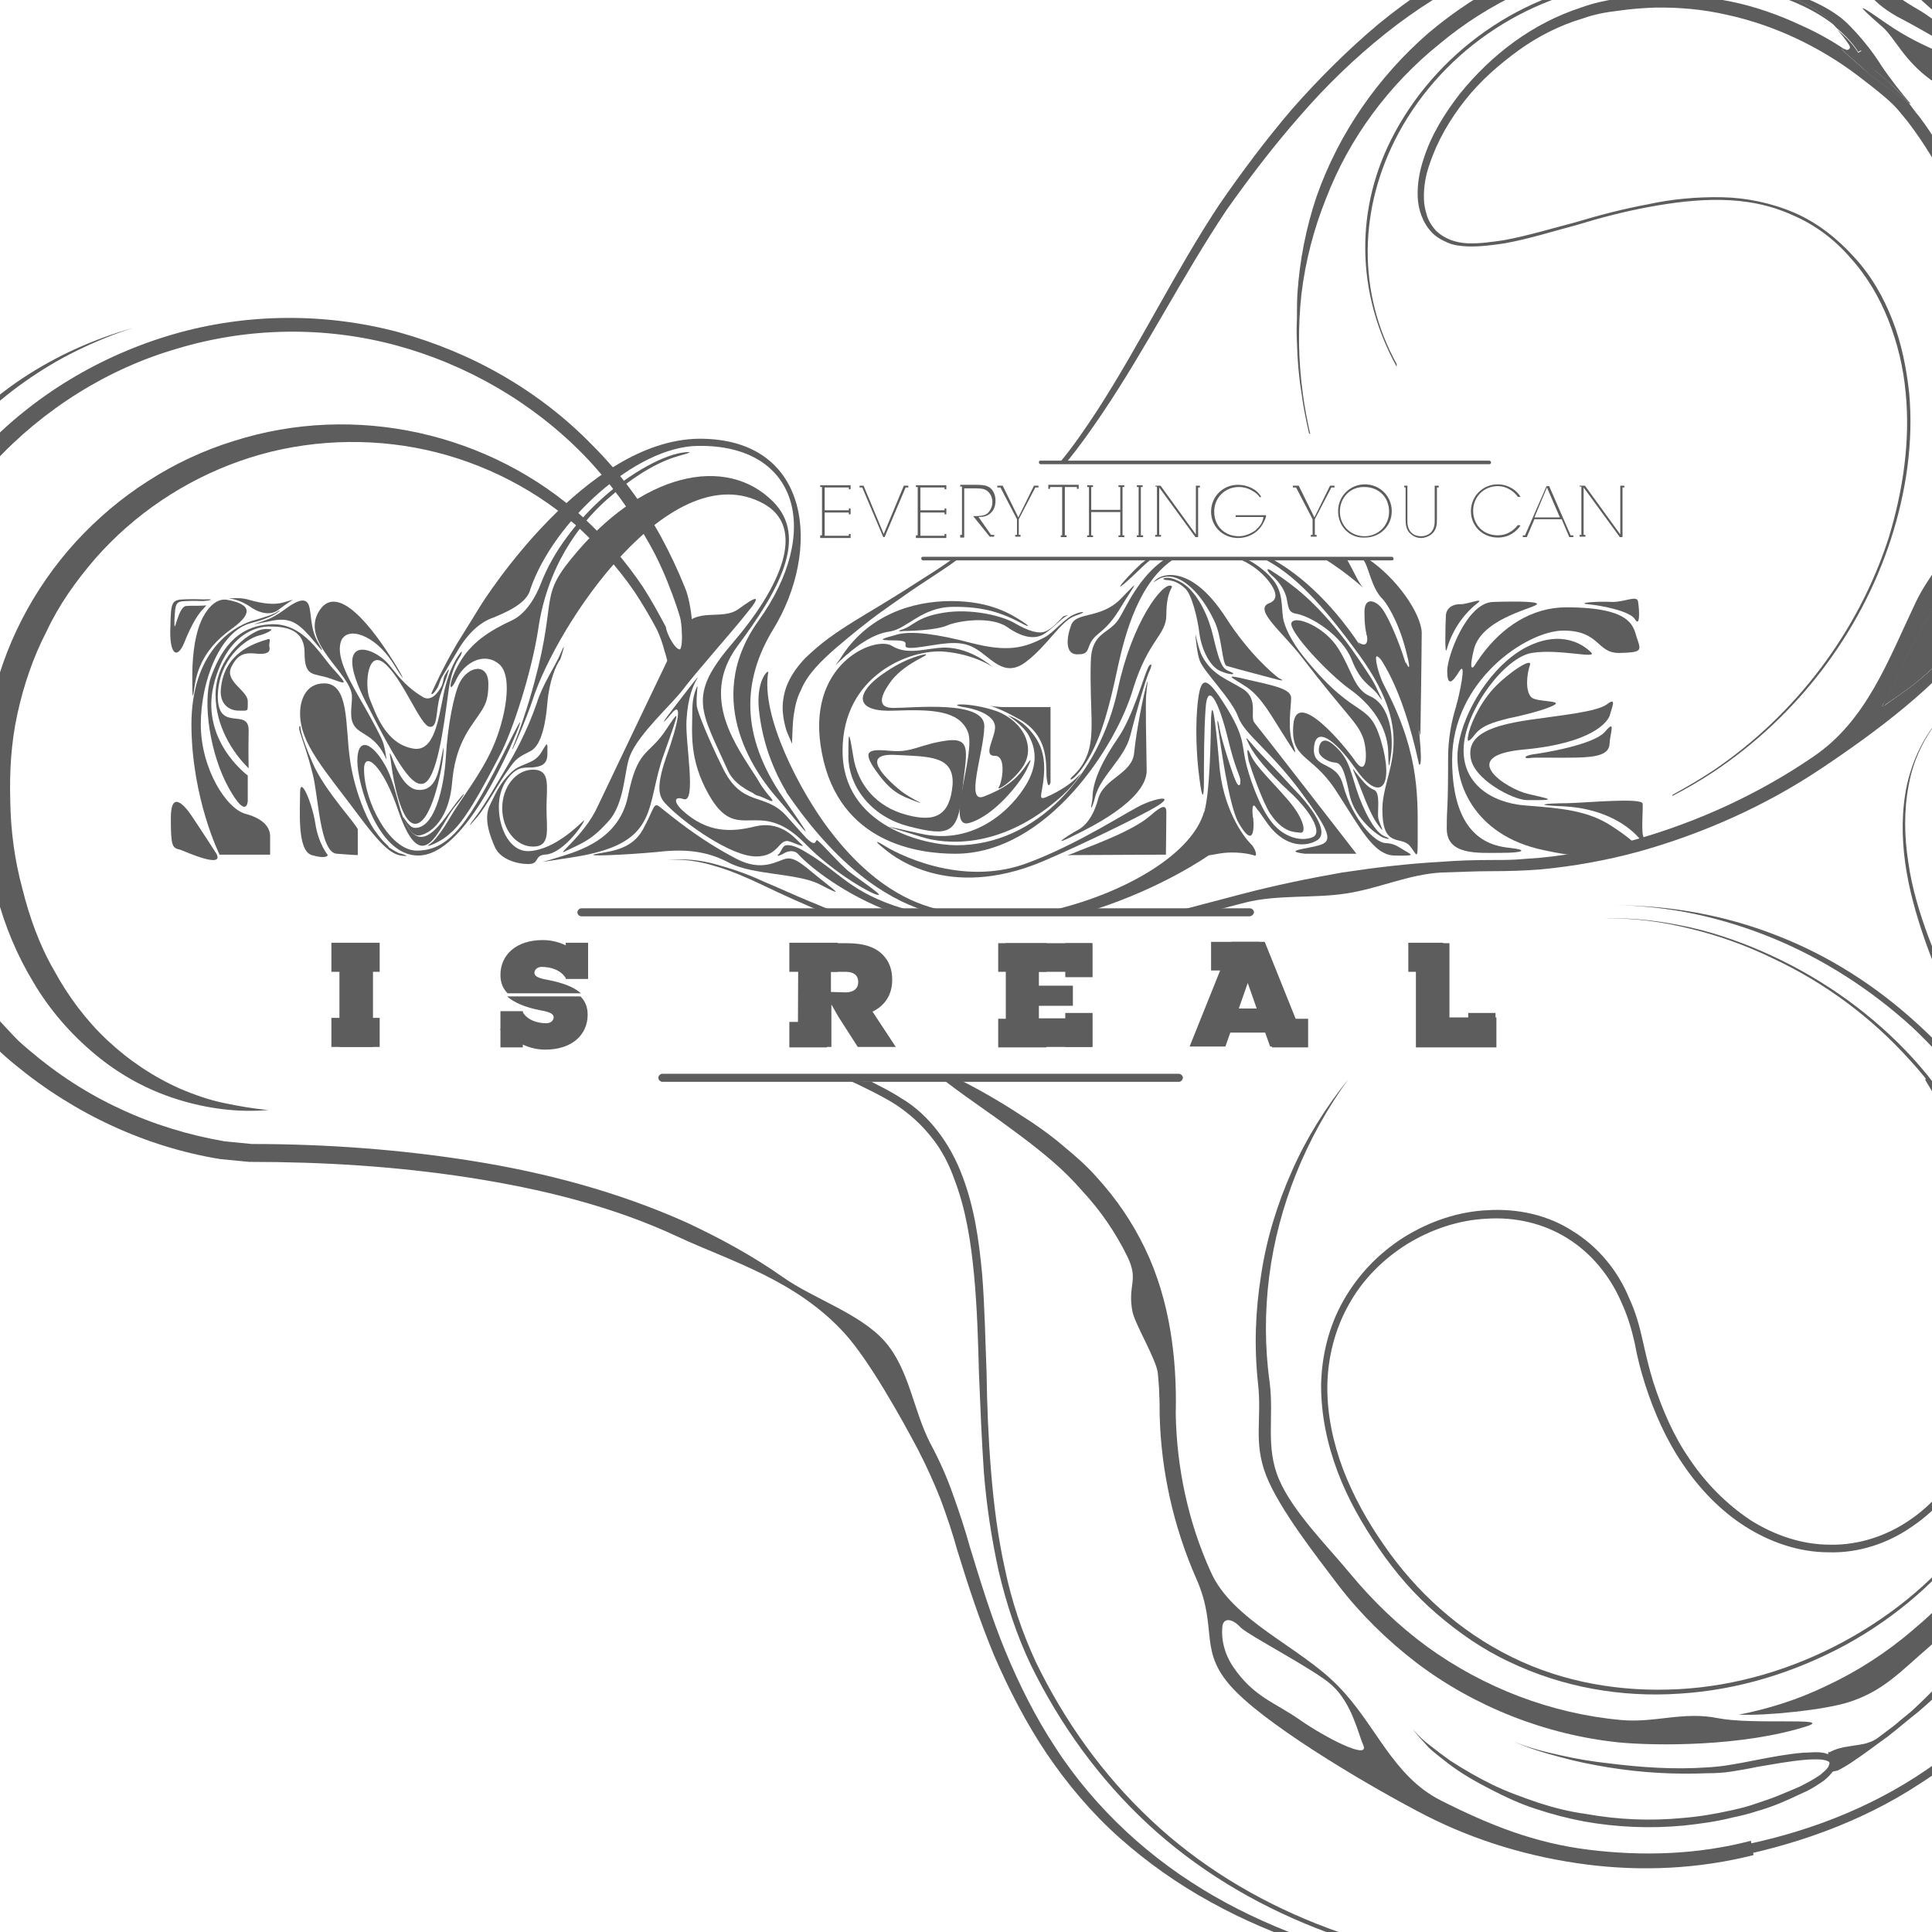 <svg xmlns="http://www.w3.org/2000/svg" xmlns:xlink="http://www.w3.org/1999/xlink" id="Layer_4_1_" x="0" y="0" enable-background="new 90 180 432 432" version="1.1" viewBox="90 180 432 432" xml:space="preserve"><g id="Layer_4"><path fill="#5D5D5D" d="M548,455.1c-5-15.4-13.5-29.8-24.8-41.6c-19.4-20.3-45.2-31-72.3-31c44.2,0,82.9,31.3,96.3,73.1 C547.5,455.4,547.7,455.2,548,455.1z"/><path fill="#5D5D5D" d="M242.1,325.2c1.1-0.3-2.7,3.5-2.8,2.8c-0.3-0.9-0.4-1.6-0.7-2.4c-0.4-1.6-1-3.3-1.7-4.8 c-1.6-3-3.3-5.9-5.1-8.6c-3.8-5.5-8.4-10.6-13.3-15c-10.2-8.8-22.7-14.7-35.7-17.1c-13-2.4-26.8-1.4-39.2,3 c-12.5,4.4-23.7,12-32.3,21.8c-4.3,5-8.1,10.3-10.9,16.3c-3,5.8-5.1,12-6.5,18.4c-1.4,6.4-1.8,12.9-1.6,19.6 c0.1,6.7,1,13.2,2.7,19.5c1.6,6.4,3.8,12.6,7.1,18.3c3.1,5.7,7.1,11.1,11.9,15.6s10.3,8.2,16.4,10.9c3.1,1.3,6.2,2.4,9.5,3.1 c3.3,0.7,6.7,1.3,10.1,1.6c-6.8,0.6-13.7-0.3-20.4-2.4c-6.7-2.1-12.9-5.5-18.4-10.1c-5.4-4.5-10.1-9.9-13.7-16 c-3.7-6.1-6.4-12.6-8.2-19.4c-1.8-6.8-2.8-13.7-3.1-20.8c-0.3-6.9,0.1-14.2,1.7-21.1c2.8-13.9,9.6-26.9,19.1-37.3 c4.8-5.2,10.2-9.8,16.2-13.6c5.9-3.8,12.3-6.8,19.1-8.9c13.5-4.3,27.8-4.8,41.4-1.8c13.6,3,26.4,9.5,36.6,18.8 c5.1,4.7,9.6,9.9,13.5,15.7c1.8,2.8,3.5,5.9,5.1,8.9C239,321.6,241,325.4,242.1,325.2z"/><path fill="#5D5D5D" d="M474.2,564.2c-7.8-1.6-14.2,1.1-21.7,0.4c-15.6-1.4-30.7-7.2-43.4-16.4c-6.4-4.7-12-10.1-17-16.1 c-5-6.1-13-14-16.1-21.3c-3.1-7.2-1.1-13.9-2.1-21.7c-1.1-7.8-1.1-15.9-0.1-23.7c2-15.7,8.2-31,17.7-44.1 c-5,6.2-9.4,13.2-12.6,20.5c-3.3,7.4-5.7,15.2-6.9,23.2c-1.3,8.1-1.6,16.1-0.7,24.4c0.9,8.1-1.1,12.9,1.8,20.5 c3,7.6,11.2,18,16.1,24.5c5,6.5,10.9,12.3,17.4,17.3c13,9.9,29,16.2,45.3,17.9c8.2,0.8,27.9,1,42.4-3.7 C499.5,564,482,565.7,474.2,564.2z"/><path fill="#5D5D5D" d="M550.4,470.2c-0.3-4.1-0.9-8.1-1.7-12c-0.9-4-2-7.9-3.5-11.8c-1.6-3.8-3.5-7.4-6-10.5 c4.1,6.9,6.1,14.7,7.1,22.7c1,7.8,1,15.9,0.3,23.7c-0.3,4-0.9,7.8-1.7,11.8c-0.7,3.8-1.6,7.6-2.7,11.5c-2.3,7.5-5.1,14.9-9.1,21.4 c-1,1.7-2.1,3.3-3.3,4.7l-0.8,1.1l-1,1.1c-0.6,0.7-1.3,1.4-1.8,2.3c-2.5,3-5.4,5.7-8.4,8.2c-5.9,5.1-12.6,9.4-19.5,12.6 c-6.2,3-12.8,5.1-19.5,6.4c6.2,0.3,19.4-1.1,24.6-2.8c7.8-2.5,11.6-6.9,17.9-12.3c3.1-2.7,6.1-5.5,8.9-8.6c0.7-0.7,1.4-1.6,2-2.4 l1-1.1l0.4-0.6l0.4-0.6c1.3-1.7,2.4-3.4,3.5-5.2c2.1-3.5,4-7.4,5.5-11.2c1.6-3.8,2.8-7.8,3.8-11.8c1-4,1.8-7.9,2.4-12 c0.6-4.1,1-8.1,1.1-12.2C550.7,478.3,550.7,474.2,550.4,470.2z"/><g><path fill="#5D5D5D" d="M140,435.1L140,435.1h-0.1H140z"/><path fill="#5D5D5D" d="M146.2,435.7L146.2,435.7c-0.1,0-0.1,0-0.1,0H146.2z"/><g><path fill="#5D5D5D" d="M140,435.1L140,435.1h-0.1H140z"/><path fill="#5D5D5D" d="M146.2,435.7L146.2,435.7c-0.1,0-0.1,0-0.1,0H146.2z"/><path fill="#5D5D5D" d="M93.4,418.1c13.2,10.9,29.2,18.4,46,21.1h0.1l0,0l6.2,0.6h0.1h0.1c16.4,0,32.7,1,48.9,3.5 c16.1,2.5,32.2,6.4,46.9,13.3c11.6,5.4,26.4,9.6,37.3,21.7c5.4,6,12.5,18.7,16.3,25.9c1.8,3.5,3.5,7.2,5,11 c1.4,3.8,2.7,7.6,3.8,11.6c2.4,7.8,5,15.7,8.2,23.4c3.3,7.6,7.1,15,11.8,22c4.7,6.9,10.1,13.3,16.3,18.8 c6.2,5.5,13,10.3,20.3,14.3c14.6,8.1,30.6,12.9,46.8,15.9c16.3,3,32.7,3.8,49.2,3.7c-16.4-0.1-32.9-1.4-49-4.5 c-16.1-3.1-31.9-8.2-46.2-16.4c-7.1-4.1-13.7-8.9-19.7-14.5c-5.9-5.5-11.3-11.8-15.7-18.6c-4.5-6.8-8.2-14.2-11.3-21.7 c-3.1-7.5-5.5-15.4-7.9-23.2c-1.1-4-2.4-7.9-3.8-11.8c-1.4-4-3.1-7.8-5.1-11.5c-3.8-7.4-4.7-16.6-10.2-22.8 c-5.5-6.2-15.9-9.5-22.7-14.3c-6.8-4.8-14.2-8.8-21.7-12.3c-15.2-6.8-31.4-11.1-47.7-13.7s-32.9-3.8-49.4-3.8l0,0h-0.1 c0,0,0,0,0.1,0l-6.1-0.6l0,0h-0.1h0.1c-8.1-1.4-15.9-3.8-23.2-7.2c-7.4-3.4-14.3-7.9-20.5-13.2c-6.2-5.2-11.8-11.3-16.3-18.1 c-4.5-6.8-2-16.1-4.5-23.9c-5.4-15.4-12.6-30.2-9.3-46.2c3.3-16,11-31,22.2-43.1c11.1-12,25.5-21.1,41.2-25.6 c15.7-4.7,32.7-5,48.7-0.7c15.9,4.3,30.6,12.8,42.1,24.6c5.7,5.9,10.6,12.6,14.6,19.8c2,3.5,3.7,7.4,5.1,11.2c0.4,1,0.7,2,1,2.8 c0.3,1,0.7,2,0.9,3c0.4,2.4,0.4,5.7,0.1,8.2c0,0,2-0.4,2.6-1.4c0.7-1.3-0.1-2.1-0.1-5.1c0-2.3-0.7-6.8-1.6-8.8 c-1.6-4-3.4-7.8-5.4-11.5c-4.1-7.4-9.2-14.3-15.2-20.3c-5.9-6.1-12.6-11.3-20-15.6c-7.4-4.3-15.2-7.5-23.4-9.8 c-16.4-4.4-34-4.3-50.3,0.4c-16.3,4.7-31.4,13.7-43.1,26.2c-11.8,12.3-19.7,28-23.7,44.6c-2.1,9.2-1.4,14.2,0.4,21.1 c1.1,4.7,5.4,16,8.4,22.7c1.8,4.3,2.5,7.9,2.4,10.9c-0.1,5.8-5-2.7-7.4-4.4c-3.1-2.3,8.8,19.8,14.3,27.9 C83.3,408.3,87.5,413.3,93.4,418.1z"/></g></g><g><path fill="#5D5D5D" d="M522.6,315.7c-4.1,5.7-9.9,19-11.2,21.1c-0.4,0.7-1.1,2,0.4,0.6c1.7-1.3,10.1-6.1,16.7-15.3 c6.7-9.2,9.5-19.4,10.2-20.7c0.7-1.3,1-4.3-0.6-2.1C536.5,301.4,526.7,309.9,522.6,315.7z"/><path fill="#5D5D5D" d="M340.1,318.5c-2.1,3.3-6.1,2.8-6.2,9.5c-0.3,10.5,1.1,16.6-1,21.3c-1.4,3.3-3.5,4.4-3.5,4.8 c-0.3,0.7,1.7-0.3,4.5-5.4c2.5-4.7,4.1-10.3,6.1-19.8c1.6-7.2,4.7-19.1,12.8-24.1h-2C344.5,308.9,341.7,316.1,340.1,318.5z"/><path fill="#5D5D5D" d="M394.1,326.7c13.2,18.4,5,25.5,5,34.3s4.1,5.8,6.1,8.1c2,2.4,1.8,4.4,1.8-5.8s-1.3-21-11.8-37.3 c-6.4-10.1-13.9-17.4-21.5-21.4h-1.8C379.4,308.2,385.9,315.4,394.1,326.7z"/><path fill="#5D5D5D" d="M366.5,304.8c0,0,3.8,1.1,6.9,4.8c3.1,3.8,1.4,4.8,0.6,5.2c-4.1,1.3,2.8,6.5,7.2,12.3 c10.2,13.3,12.2,14.2,13.6,17.9c1,2.8,1,8.9-1.6,5.4c-2.5-3.7-13.3-16.6-14-8.4c-0.7,7.9,4,6.4,9.4,14.6 c5.4,8.2,8.4,14.6,13.2,14.7s4-0.1,2.3-1.1c-1.7-1-2.3-1.6-4.4-1.7s-7.1-4.8-9.4-13c-1.4-5.5-6.8-3.4-6.5-8.2 c0.3-5.2,4.8-1.8,9.1,4.3c5.2,7.6,8.6,5.1,6.4-4.1c-3-11.9-5.2-5.1-17.6-20.4c-3.1-3.8-4.5-7.1-4.8-8.9c-0.4-2.7,0-5.9-2.3-8.6 c-1.6-2-4.1-3.7-5.7-4.5L366.5,304.8L366.5,304.8z"/><path fill="#5D5D5D" d="M345.2,306c-4,3.7-8.4,9.1,0.3,0.7c0.7-0.7,1.6-1.4,2.3-2h-1.1C346.2,305.2,345.8,305.6,345.2,306z"/><path fill="#5D5D5D" d="M394.7,311.3c-1-1.1-2.4-4.4-3.7-6.5h-5.1C391.6,308.3,395.7,312.3,394.7,311.3z"/><path fill="#5D5D5D" d="M297.9,308.4c-3.7,2.4-7.5,4.8-11.3,7.1c-3.8,2.3-7.6,4.5-11.3,7.2c-1.8,1.3-3.5,2.8-5.2,4.4 c-1.6,1.7-3,3.5-4,5.8c-0.9,2.1-1.3,4.7-1,6.9c0.1,1.1,0.4,2.3,0.7,3.4c0.4,1.1,0.9,2.1,1.3,3.1c0.1-2.4,0.1-4.5,0.4-6.5 s0.7-3.8,1.6-5.5c1.4-3.5,4.5-6.5,7.8-9.4c3.3-2.8,6.8-5.7,10.3-8.2c1.8-1.3,3.7-2.6,5.4-3.8c1.8-1.3,3.7-2.5,5.5-3.7 c2.1-1.4,4.3-2.8,6.4-4.4h-1.3C301.6,306,299.8,307.2,297.9,308.4z"/><path fill="#5D5D5D" d="M552.6,226.7c-2-8.8-5.4-17.3-10.1-25.2c-2.3-4-5-7.6-7.8-11.3c-3-3.5-6.2-6.8-9.6-9.9 c-6.9-6.1-21.4-18-30-21.5c-8.8-2.7-16,1.1-20.5,1c-2.4-0.1-4.7-0.1-6.9,0c-2.3,0-4.5,0.1-6.8,0.3c-4.5,0.4-9.1,1-13.6,1.8 c-9.1,1.7-17.9,4.7-26.1,8.6s-15.9,9.1-23,14.9c-6.9,5.8-13.3,12.2-19.3,19c-5.8,6.8-11.2,14-16.3,21.4c-9.9,15-17.6,31-27.2,45.9 c-2.7,4.1-5.4,8.1-8.5,11.8h1.4c0.1-0.1,0.1-0.1,0.3-0.3c2.8-3.4,5.4-7.1,7.9-10.8c9.9-14.7,17.9-30.7,27.8-45.5 c5.1-7.2,10.5-14.3,16.4-21c5.8-6.7,12.2-12.9,19.1-18.4c6.9-5.5,14.5-10.3,22.5-14c8.1-3.7,16.6-6.4,25.4-7.8 c8.8-1.6,17.7-2.1,26.5-1.8c8.9,0.4,13-6.7,21.4-3.5c8.2,3.3,20.5,16.9,27.3,22.5c6.8,5.7,12.8,12.5,17.6,20 c4.8,7.5,8.4,15.7,10.6,24.4c2.4,8.6,3.4,17.4,3.4,26.3C555.3,244.6,554.5,235.6,552.6,226.7z"/><path fill="#5D5D5D" d="M513.5,199.5c1,1,2,2,3,3.1c0,0.1,0.1,0.1,0.1,0.3l0.7,0.4c-1.8-2.1-4.7-5.7-6.8-8.9 c-3.4-5.4-7.9-9.8-9.1-10.6c-7.1-5.4-16.9-6.8-20-7.4c-2.3-0.4-4.3-0.7-3.1-0.3c22,3.7,27.8,15.2,27.9,15.3l-0.7,0.4 c0,0-1.3-2.4-4.7-5.2c1,1.1,2,2.4,2.7,3.5c0.4,0.7,0,1.1-0.9,1.1c1.6,1,3,2,4.5,3.1C509.4,195.8,511.6,197.7,513.5,199.5z"/><path fill="#5D5D5D" d="M386.5,224.4c5.2-13.6,14.2-25.6,25.4-34.6c11-9.2,24.4-15.4,38.5-18c14-2.6,28.8-1.8,42.2,3.1 c2.8,1,5.8,1.6,6.5-1.3c0.7-2.4,0-3.7,1.1-4.1c1.1-0.4,2.8,2.1,4.1,4c2,2.7,3.3,6.5,9.9,10.2c6.7,3.5,14.9,8.4,16.3,9.8 c1.3,1.4,2,1.7,0.7,0.1c-1.1-1.7-5.5-7.7-13.2-12c-7.6-4.4-14.5-11.9-17.7-14.4c-6.1-4.8-1.7,4.5-8.9,2c-14.2-5-27.2-4.3-41.9-1.3 c-14.7,2.8-28.6,9.8-40,19.4c-11.3,9.8-20.1,22.4-25.1,36.6c-2.4,7.1-3.8,14.4-4.3,21.8c-0.1,1.8-0.1,3.7-0.1,5.5 c-0.1,1.8-0.1,3.7,0,5.5c0.1,3.7,0.4,7.4,1,11.1c0.4,3,1,6.1,1.7,9.1c0.1,0.1,0.3,0.1,0.3,0.3c-0.7-3.1-1.3-6.2-1.7-9.3 c-1-7.4-1.1-14.7-0.3-22.1C381.9,238.3,383.8,231.1,386.5,224.4z"/><path fill="#5D5D5D" d="M549.7,236.1c-2.7-14.7-9.2-28.9-19.1-40.1c-3.7-4.1-9.5-4.3-19-10.9c-9.5-6.7-3.3-1.4-0.6,1 c2.7,2.4,4.7,7.4,10.8,11.8c1.7,1.1,3.3,0.4,6.7,3.1c11.2,8.9,14.6,22,17.1,36c0.7,3.5,1.7,15.6,1.7,19.1 c0.4,26.6-22.5,44.9-28.9,58.5c-6.2,13-11,26.6-23.1,34.7c-12,8.2-25.5,14.4-39.5,18.4c-7.1,2-14.2,3.4-21.4,4.1 c-1.8,0.1-3.7,0.3-5.4,0.4c-1.8,0.1-3.7,0.1-5.5,0.1c-3.7,0-7.5,0.1-11.2,0.4c-7.5,0.4-14.9,1.3-22.2,2.4 c-7.4,1.3-14.7,2.8-22,4.7c-6,1.6-11.9,3.1-17.9,4.7h7.8c3.5-0.9,7.1-1.8,10.5-2.7c7.2-1.8,15.2-0.9,22.4-2 c7.4-1.1,14-4.3,21.4-4.7c3.7-0.1,7.4-0.3,11-0.3c3.7,0,7.5-0.1,11.2-0.4c7.4-0.7,14.7-2,22-4c14.3-4,28.2-10.2,40.5-18.4 c12.3-8.2,26.5-18.7,35.3-30.7c8.8-12,11.9-25.9,15.4-40.5c1-4.1-9.9,12.9-9.3,8.8c0.4-3.3,11.2-14.4,12.6-30.9 c0.3-3.7,0.3-7.5,0.1-11.2C550.8,243.4,550.4,239.7,549.7,236.1z M538.8,301.4c-0.7,1.3-3.4,11.5-10.2,20.7 c-6.7,9.2-15,13.9-16.7,15.3c-1.7,1.3-0.9,0-0.4-0.6c1.3-2.1,7.1-15.4,11.2-21.1c4.1-5.7,13.9-14.3,15.6-16.3 C539.8,297.3,539.5,300.1,538.8,301.4z"/><path fill="#5D5D5D" d="M270.9,381.5c-3.4-1.4-6.8-3-10.2-4.4c-3.4-1.6-6.9-2.8-10.5-3.8c-3.5-1-7.4-1.4-11.1-1 c3.7-0.3,7.4,0.3,10.9,1.4c3.5,1,6.9,2.5,10.3,4.1c4.8,2.3,9.6,4.5,14.6,6.5h3C275.7,383.5,273.3,382.5,270.9,381.5z"/><path fill="#5D5D5D" d="M530.5,284.8c4.7-10.1,6.7-21.3,6-32.4c-0.4-5.5-1.3-11.1-2.8-16.4c-1.4-5.4-3.4-10.6-6-15.6 c-2.4-5-5.2-9.9-8.6-14.4c-0.9-1-1.6-2.1-2.4-3.1l-8.6-6.2c-1-1.1-5.5-4.7-6.4-5.8c0.3,0.1,0.7,0.1,1,0.3c-3.1-2.1-6.5-4-9.9-5.5 c-5.1-2.4-10.5-4.3-16-5.4s-11.2-1.6-16.7-1.4c-2.8,0.1-5.7,0.4-8.4,0.8c-2.7,0.4-5.5,1-8.2,2c-10.8,3.5-20,10.5-27.1,19.3 c-3.4,4.4-6.4,9.2-8.1,14.6c-0.9,2.7-1.4,5.5-1.3,8.4c0.1,2.8,1.1,5.8,3.1,7.9c1,1.1,2.3,1.8,3.7,2.4c1.4,0.6,2.8,0.7,4.3,0.8 c2.8,0.1,5.7-0.3,8.4-0.7c5.5-1,10.8-2.7,16.1-4.1c5.2-1.6,10.6-3,16-4c5.4-1,10.9-1.7,16.3-1.6c5.5,0.1,10.9,1.1,15.9,3.4 c5,2.1,9.5,5.5,13,9.6c3.7,4.1,6.5,8.9,8.5,14c2,5.1,3.3,10.5,3.8,16c1.1,10.9-0.6,22.1-3.8,32.6c-6.8,21-20.8,39.5-39.1,51.9 c-3,2-6.1,3.8-9.2,5.5c0,0.1,0,0.1-0.1,0.3c3.3-1.7,6.4-3.5,9.4-5.5c18.4-12.3,32.6-30.7,39.5-51.9c3.4-10.5,5.1-21.7,4.1-32.7 c-0.6-5.5-1.7-11.1-3.7-16.2c-2-5.2-4.8-10.1-8.6-14.2c-3.7-4.1-8.2-7.7-13.3-9.9s-10.8-3.4-16.3-3.5c-5.5-0.1-11.2,0.4-16.6,1.6 c-5.4,1-10.8,2.4-16.1,4c-5.4,1.4-10.6,3-16,4c-2.7,0.4-5.4,0.8-8.1,0.7c-2.7-0.1-5.2-1-7.1-2.8c-0.9-1-1.6-2.1-2-3.3 c-0.4-1.3-0.7-2.6-0.7-3.8c-0.1-2.7,0.4-5.4,1.3-7.9c1.7-5.1,4.5-9.9,7.9-14.2s7.5-7.9,11.9-11.1s9.4-5.7,14.5-7.2 c2.5-0.9,5.2-1.4,7.9-1.7c2.7-0.4,5.4-0.6,8.1-0.7c5.4-0.1,10.9,0.4,16.1,1.6c10.6,2.3,20.7,7.1,29.3,13.6 c2.1,1.6,4.3,3.3,6.4,5.1c1,0.9,2,1.8,2.8,2.8c0.8,1,1.7,2,2.5,3.1c3.3,4.4,6.1,9.1,8.6,13.9c4.8,9.8,8.4,20.3,9.4,31.3 c0.4,5.4,0.4,10.9-0.3,16.4C534.1,274.3,532.5,279.7,530.5,284.8z"/><path fill="#5D5D5D" d="M508,196.7l8.6,6.2c0-0.1-0.1-0.1-0.1-0.3c-1-1.1-2-2.1-3-3.1c-2-2-4.2-3.7-6.4-5.4 c-1.4-1.1-3-2.1-4.5-3.1c-0.3,0-0.6-0.1-1-0.3C502.5,192,507,195.4,508,196.7z"/><path fill="#5D5D5D" d="M498.4,183.9c-5.8-4.5-11.8-5.9-17.1-7.2c-1.6-0.3-2.4-0.6-2.8-0.7c-6.5-1.1-14.5-1.6-24.2-0.7 c-21.8,1.7-41.9,14.9-52.4,34.3c-9.2,17-8.6,36.1,0.4,52.4v-0.6c-8.8-16-8.6-34.8,0.4-51.6c10.3-19.1,30.2-32,51.7-33.7 c26.9-2.1,40.4,5,46.6,10.2C500.1,185.3,499.2,184.5,498.4,183.9z"/><path fill="#5D5D5D" d="M505.5,191.6l0.7-0.4c-0.1-0.1-6-11.5-27.9-15.3c0.4,0.1,1.3,0.4,2.8,0.7c5.4,1.3,11.3,2.7,17.1,7.2 c0.7,0.6,1.6,1.4,2.4,2.4C504.2,189.2,505.5,191.6,505.5,191.6z"/></g><path fill="#5D5D5D" d="M448.8,385.4c6.5-0.3,12.9,0.6,19.3,2c6.2,1.4,12.5,3.7,18.3,6.4c11.8,5.5,22.5,13.2,31.3,22.8 c4.4,4.8,8.2,10.2,11.5,15.7c3.4,5.5,6.4,11.3,8.6,17.4c1.1,3,2.1,6.2,2.5,9.5c0.4,3.3,0.4,6.7,0,9.8c-0.4,3.3-1,6.4-1.6,9.6 c-0.6,3.1-1,6.4-1.7,9.6c-1.4,6.4-3.4,12.6-6.5,18.4c-3.1,5.8-7.4,11-12.9,14.7c-5.4,3.8-12,6-18.7,5.8c-6.7,0-13.2-2.3-18.7-5.8 c-5.5-3.5-10.2-8.4-13.9-13.9c-3.7-5.4-6.4-11.5-8.4-17.7c-1-3.1-1.8-6.2-2.4-9.5c-0.7-3.1-1.6-6.1-3-9.1 c-2.5-5.8-6.7-10.9-12-14.2c-5.4-3.4-11.8-4.8-18-4.4c-6.4,0.3-12.5,2.4-17.9,5.7c-5.4,3.4-9.9,7.9-13,13.5 c-3.1,5.5-4.7,11.8-4.8,18.1c-0.1,6.4,1.3,12.8,3.5,18.7c2.3,6,5.4,11.6,9.1,16.9c7.2,10.5,17,19.4,28.6,25.1 c11.5,5.7,24.5,7.9,37.4,7.2c12.9-0.7,25.5-4.5,36.8-10.6c11.3-6.1,21.5-14.5,29-25.1c3.7-5.2,6.8-11,8.9-17.1 c2.1-6.1,3.3-12.6,3.4-19c0,6.5-1.1,12.9-3.1,19.1c-2,6.1-5.1,12-8.8,17.3c-7.4,10.6-17.6,19.3-28.9,25.5 c-11.5,6.2-24.1,10.1-37.1,10.9c-13,0.9-26.2-1.4-38.1-7.1c-6-2.8-11.3-6.5-16.3-10.8s-9.2-9.2-12.9-14.6c-3.7-5.4-6.9-11-9.2-17.1 c-2.3-6.1-3.7-12.6-3.7-19.3c0.1-6.5,1.7-13.2,5-19c3.3-5.8,7.9-10.6,13.6-14.2c5.7-3.5,12-5.7,18.7-6c6.7-0.4,13.5,1.1,19,4.7 c5.7,3.5,10.1,8.9,12.6,15c1.4,3,2.3,6.2,3,9.4c0.7,3.1,1.4,6.2,2.4,9.4c2,6.1,4.5,12,8.2,17.3c3.5,5.2,8.1,9.9,13.5,13.5 c5.4,3.4,11.5,5.5,17.9,5.5c6.4,0.1,12.6-2,17.7-5.5c5.2-3.5,9.4-8.6,12.5-14.2c3.1-5.5,5.2-11.8,6.5-18c0.7-3.1,1.1-6.4,1.7-9.5 c0.6-3.3,1.3-6.4,1.7-9.5c0.4-3.1,0.6-6.4,0-9.5c-0.4-3.1-1.4-6.2-2.5-9.2c-2.3-6-5.2-11.8-8.5-17.3c-3.3-5.5-6.9-10.9-11.3-15.6 c-8.6-9.6-19.1-17.4-30.9-22.9c-5.8-2.8-11.9-5-18.1-6.5C461.7,386.1,455.2,385.2,448.8,385.4z"/><path fill="#5D5D5D" d="M520.8,420.5c0.9,1.1,1.6,2.3,2.3,3.5c0.7,1.3,1.3,2.6,1.6,4c0.1,0.7,0,1.6-0.3,2.1c-0.3,0.7-0.6,1.3-0.7,2 c-0.4,1.3-0.6,2.5-0.4,4c0.3,2.7,1.3,5.2,2.3,7.8c1,2.5,2.3,5.1,3.4,7.5c2.3,5,4.5,10.1,6.5,15.3c1,2.5,1.8,5.2,2.4,8.1 c0.6,2.7,0.8,5.5,0.4,8.5l-1.3-0.1c0.4-2.5,0.1-5.4-0.4-7.9c-0.6-2.7-1.3-5.2-2.3-7.8c-1.8-5.1-4.1-10.2-6.4-15.2 c-1.1-2.5-2.3-5.1-3.3-7.6c-1-2.6-2-5.2-2.3-8.1c-0.1-1.4,0-2.8,0.6-4.3c0.3-0.7,0.6-1.3,0.8-1.8c0.3-0.6,0.3-1.3,0.3-1.8 c-0.1-1.3-0.7-2.5-1.4-3.7c-0.7-1.1-1.4-2.4-2.1-3.5L520.8,420.5z"/><path fill="#5D5D5D" d="M99.9,421.5c-7.1-5.7-13.9-12-19.8-18.8c-5.9-6.9-11.3-14.5-15.6-22.5c-4.4-8.1-7.6-16.7-9.9-25.5 c-1.1-4.4-2-8.9-2.7-13.5c-0.7-4.5-1-9.1-1.3-13.6c-0.3-4.5-0.6-9.1-0.1-13.7c0.1-2.3,0.4-4.7,1.4-6.8c0.6-1.1,1.4-2,2.4-2.7 c1-0.6,2.1-1,3.1-1.4c2.1-0.9,4-2,5.5-3.7c0.8-0.9,1.4-1.7,2.1-2.6l1.8-2.8c2.5-3.8,5.2-7.5,8.1-11c5.8-6.9,12.6-13.3,20.1-18.3 c7.7-5.1,16-8.8,24.8-11.3c-4.4,1.4-8.5,3.1-12.6,5.1s-7.9,4.3-11.6,6.9c-7.4,5.2-13.9,11.6-19.4,18.6c-2.8,3.5-5.4,7.2-7.8,11 l-1.8,3c-0.7,1-1.4,2-2.3,3c-0.8,1-1.8,1.8-2.8,2.6c-1.1,0.7-2.3,1.3-3.3,1.8c-1.1,0.4-2.1,0.9-2.7,1.3c-0.7,0.4-1.1,1-1.4,1.7 c-0.7,1.6-1,3.7-1,5.8c-0.1,2.1,0,4.4,0.1,6.7c0.1,2.3,0.3,4.5,0.4,6.7c0.1,2.3,0.4,4.5,0.7,6.8c0.3,2.3,0.6,4.4,0.8,6.7 c0.7,4.4,1.6,8.8,2.7,13c2.3,8.6,5.7,16.9,9.9,24.6c4.3,7.8,9.5,14.9,15.3,21.7c1.4,1.7,2.8,3.4,4.4,5.1c1.4,1.7,3,3.4,4.5,5 l9.2,9.9L99.9,421.5z"/><g><path fill="#5D5D5D" d="M481.5,591.6c-11.8,3.1-24.2,3.5-36.3,2s-22.1-5.5-33-11c-10.9-5.5-14.5-17-23-25.6 c-8.5-8.8-23.7-14.6-28.5-25.6c-5-11-7.6-23.2-7.8-35.3c0.3-12.3-1.3-25.4-6.9-37c-2.8-5.8-6.4-11.1-10.8-15.9 c-2.1-2.4-4.5-4.5-6.9-6.5c-2.4-2.1-5-4-7.5-5.7c-2.6-1.7-5.2-3.4-7.9-5c-2.7-1.6-5.4-3.1-8.2-4.5l-0.6-0.3h-3.5 c8.9,6.7,8.4,5.9,17.9,13c2.4,1.8,4.8,3.7,7.1,5.7c2.3,2,4.4,4.1,6.4,6.4c4.1,4.4,7.5,9.4,10.1,14.7c2.6,5.4,0,6.2,1.1,12.2 c0.6,3,5.4,10.8,5.7,13.9c0.1,1.6,0.3,3,0.3,4.5c0.1,1.6,0.1,3,0.1,4.7c0.3,12.6,3.1,25.1,8.2,36.7c5.1,11.5,0,16.3,8.8,25.2 c8.8,8.9,31.5,22.1,42.6,27.8c11.2,5.7,23.4,9.3,35.8,10.9s25.2,1,37.4-2.1L481.5,591.6z M380.7,564.6c-5.7-4-10.3-5.1-14.9-11.8 c-2.1-3.1-2.7-6.2-2.5-8.8c0.1-2.5,2.3-2.1,4.1-0.1c1.8,1.8,16.7,9.5,20.4,12.9c4.5,4.1,5.8,10.6,7.1,13.6 C396,573.5,386.3,568.5,380.7,564.6z"/><path fill="#5D5D5D" d="M548.1,453.9c-5.8-17.1-16-32.9-29.5-45.1c-9.2-8.4-19.8-15.2-31.5-19.7c-11.5-4.5-23.9-6.7-36.4-6.7l0,0 c12.3,0,24.6,2.8,36,7.5c11.3,4.7,21.8,11.5,30.9,19.8c13.6,12.8,23.8,29,29.2,46.7C547.4,455.6,547.8,454.8,548.1,453.9z"/><path fill="#5D5D5D" d="M474.6,593.5c15.4-2.5,30.6-7.7,43.8-16.2c6.7-4.3,12.6-9.2,18-15c5.4-5.7,9.9-12.2,13.6-19.1 c7.4-13.9,11.2-29.5,12.3-45.2c1-15.7-0.6-31.6-3.7-47c3.4,15.4,5.2,31.3,4.4,47c-0.8,15.7-4.4,31.6-11.8,45.8 c-3.7,7.1-8.2,13.7-13.6,19.5c-5.4,6-11.5,11.2-18.1,15.4c-13.3,8.8-28.8,14.2-44.3,17L474.6,593.5z"/></g><path fill="#5D5D5D" d="M405.9,566.6c1.1,1.4,2.5,2.7,4,3.8c1.4,1.1,3,2.3,4.4,3.3c3.1,2,6.2,3.8,9.5,5.4c3.3,1.6,6.7,2.8,10.2,4 c3.4,1.1,6.9,2,10.6,2.5c7.2,1.3,14.5,1.6,21.7,0.9c3.7-0.3,7.2-0.9,10.8-1.7c1.8-0.4,3.5-0.8,5.2-1.4c1.7-0.6,3.4-1.1,5.1-1.8 c1.7-0.7,3.4-1.4,5-2.1c1.6-0.8,3.3-1.7,4.7-2.7c0.7-0.6,1.3-1.1,1.7-1.7c0.1-0.3,0.3-0.7,0.3-0.9c0-0.1-0.1-0.3-0.4-0.4 c-0.6-0.3-1.6-0.4-2.4-0.4c-0.9,0-1.7,0-2.7,0.1c-3.5,0.3-7.2,1-10.8,1.6c-1.8,0.4-3.7,0.7-5.5,1c-1.8,0.3-3.7,0.4-5.5,0.4 c-7.4,0.3-14.7-0.1-22.1-1.3c-3.7-0.6-7.2-1.3-10.8-2.3c-3.5-0.9-7.1-2-10.5-3.5c3.4,1.4,6.9,2.3,10.6,3.1 c3.5,0.8,7.2,1.4,10.8,1.8c7.2,0.9,14.6,1.4,21.8,0.9c1.8-0.1,3.7-0.3,5.4-0.6c1.8-0.3,3.5-0.6,5.4-1c3.7-0.7,7.2-1.4,10.9-1.7 c1,0,1.8-0.1,2.8-0.1c1,0,2,0.1,3,0.6c0.3,0.1,0.6,0.3,0.9,0.6s0.4,0.6,0.4,1c0.1,0.7-0.1,1.3-0.4,1.8c-0.6,1-1.3,1.6-2.1,2.3 c-1.6,1.1-3.1,2.1-4.8,2.8c-1.7,0.8-3.4,1.6-5.1,2.3s-3.4,1.3-5.2,1.8c-1.8,0.6-3.5,1-5.4,1.4c-3.5,0.9-7.2,1.4-10.9,1.8 c-7.4,0.7-14.9,0.4-22.2-0.9c-3.7-0.7-7.2-1.6-10.8-2.8c-3.5-1.1-6.9-2.7-10.2-4.4c-3.3-1.7-6.5-3.5-9.5-5.8 c-1.4-1.1-3-2.3-4.3-3.5C408.3,569.4,406.9,568.1,405.9,566.6z"/><path fill="#5D5D5D" d="M489.9,581.6c1.3-0.6,2.5-1.3,3.8-2.1c0.6-0.4,1.3-0.7,1.8-1.1l1.8-1.3l1.7-1.3c1.1,0.4-1-4.5,0.1-4 c1.3-0.7,2.7-1.1,4.3-1.3c1.6-0.3,3.3-0.4,4.5-0.9c1.4-0.4,2.5-1.4,3.7-2.3c1.1-0.8,2.3-1.7,3.4-2.7c1.1-0.9,2.3-1.8,3.3-2.8 c4.3-4,8.2-8.2,11.6-12.8c3.5-4.5,6.8-9.4,9.6-14.3c6-9.8,10.3-20.5,12.9-31.7c2.5-11.2,3.3-22.8,2-34.1 c-1.3-11.5-4.7-22.5-9.8-32.9c-1.3-2.6-2.7-5.1-4.1-7.5c-1.4-2.4-3.1-4.8-4.7-7.4c-3.1-5-6-10.1-8.6-15.2c-2.7-5.2-5-10.5-6.9-16 s-3.5-11.2-4.3-17c-0.8-5.8-0.8-11.8,0.4-17.4c1.3-5.7,3.8-11,7.8-15.4c-3.8,4.4-6.4,9.8-7.4,15.4c-1.1,5.7-1,11.5-0.1,17.3 c0.8,5.7,2.5,11.3,4.5,16.7s4.5,10.6,7.2,15.7s5.7,10.1,8.8,15c1.6,2.4,3.3,4.8,4.7,7.4c1.6,2.6,3,5.1,4.3,7.6 c5.4,10.5,8.9,21.8,10.3,33.4c1.6,11.6,1,23.5-1.6,35s-7.1,22.5-13.2,32.6c-6.2,10.1-13.9,19-22.8,26.6c-2.3,1.8-4.5,3.7-6.8,5.5 c-2.4,1.7-4.7,3.5-7.1,5.1c-1.1,0.8-2.4,1.6-3.7,2.3c-0.6,0.4-1.6,0.3-2.1,0.7l-1.8,1.1c-2.5,1.4-5.1,2.7-7.6,4.1L489.9,581.6z"/><path fill="#5D5D5D" d="M427.3,620.4c-14.6-1.6-29.2-4.8-42.8-10.2c-13.7-5.4-26.5-13.2-37.1-23.2c-10.8-10.1-19.4-22.2-25.8-35.4 c-3.1-6.7-5.4-13.6-6.9-20.8c-1.6-7.2-2.5-14.5-3.1-21.8c-0.6-7.4-0.9-14.7-1-22.1c-0.3-7.4-0.4-14.7-1-22.1 c-0.7-7.4-1.7-14.7-4.4-21.8c-1.3-3.5-3.1-6.9-5.4-9.9c-2.3-3-5.1-5.7-8.4-7.6c-2.1-1.4-4.4-2.5-6.7-3.7c-1.1,0.3-3.8-0.3-5-0.3 c3.1,1.4,7.8,3.7,10.6,5.5c3,2,5.7,4.4,7.9,7.2c2.3,2.8,4,6.1,5.2,9.5c2.6,6.8,3.7,14,4.4,21.4c0.7,7.4,0.9,14.7,1.1,22.1 c0.3,7.4,0.6,14.7,1.1,22.1c0.6,7.4,1.7,14.7,3.3,22c1.7,7.2,4,14.3,7.2,21c6.5,13.3,15.3,25.5,26.2,35.6s23.8,17.8,37.5,23.2 c13.7,5.4,28.3,8.4,43.1,9.9c14.7,1.6,29.5,1.6,44.2,0.6C456.7,622.1,441.9,622.1,427.3,620.4z"/></g><g id="Layer_1_1_"><g><path fill="#5D5D5D" d="M183.2,370.2c7.5,0,11.8-6.5,20.1-23.1c4.7-9.5,3.1-5.2,0.6,0.4c-2.7,5.7-11.2,23.8-20.4,23.8 s-13.6-16.3-13.6-21.1c0-5.7,3.4-4.1,6.2,0.9c1.6,2.7,2.6,7.1,3.5,10.2c3.7,11.3,8.5,3.5,11.9-1.1c2.8-3.8,3.1-3.3,0.1,0.3 c-3.5,4.5-7.1,16.4-12.5,0.9c-3.5-10.5-7.7-13.6-7.7-9.4C171.4,359.2,177.1,370.2,183.2,370.2z"/><path fill="#5D5D5D" d="M200.3,318.1L200.3,318.1c-3,1-5.9,3.7-8.2,7.8c-1.3,2.1-2.4,4.1-3.3,5.5c-0.4,0.7-0.7,2-1,2.4 c-0.7,1.3-1.8,2.1-1.1,0.7c0.3-0.6,2.3-5.2,5.5-10.6c3-4.8,4.4-7.1,5.2-8.4c1-1.6,23.5-37.1,48.9-37.4 c25.4-0.1,27.3,25.2,16.6,42.6c-6.9,11.3-7.5,23.7,2.3,37.8c9.8,14,2.7,4.7-1.3,0.1c-4-4.5-17.4-21.5-4.3-39.8 c14.2-19.7,9.1-39.4-13.5-39.1c-13.9,0.1-32.3,16.9-37.5,32C208,314.3,205,316.2,200.3,318.1z"/><path fill="#5D5D5D" d="M212.4,337.1c-0.3,3.7-1.1,9.4-3.7,10.8c-2.7,1.4-3.3,1.6-5.1,4.3c-2,2.7-4.7,7.9-6.9,10.5 c-2.3,2.7-2,2.1-0.1-0.4c2-2.7,4.5-7.1,6.7-10.8c1.6-2.7,4.4-7.6,6.7-14.2c1.3-4.3,4.1-8.2,5.4-11.3c1.3-3.1,0.4-0.1-0.1,1.4 C214.3,328.7,212.8,332.4,212.4,337.1z"/><path fill="#5D5D5D" d="M208.1,373.2c-2.6,0-6.2-1.1-7.4-3.7c-1.1-2.5-2.7-6.5-1.1-9.6c1.6-3.3,2.4-5,4.7-7.2s5-1.7,6.7-4.4 c1.6-2.7,1.4-2.3,1.4,0.3c0,2.5-1.6,2.8-3.3,3c-1.7,0.1-3.1-0.3-5,1.8s-3.1,5.2-2.3,9.8c0.9,4.4,3.4,7.4,6.7,7.1 c5.7-0.4,11.2-6.1,12-6.8c0.9-0.7-4.3,7.6-8.8,7.6C209.4,371.4,210.7,373.2,208.1,373.2z"/><path fill="#5D5D5D" d="M174.1,366.1c-2-2.5-5-9.6-5.9-16.7c-1-7.2-0.1-16.6-5.7-16.6c-4.3,0-5.4,4-5.4,6.7 c0,6.8,5.4,12.5,13.3,23.1c5.9,7.9,7.8,8.8,10.5,8.8c0.4,0-1.3-0.6-1.6-0.6c-0.3-0.1-1.4-0.7-2.3-1.3 C176.7,368.9,175.8,368.5,174.1,366.1z"/><path fill="#5D5D5D" d="M168.7,335.8c0-5.2-12-12.3-7.2-19.4s14.3,8.1,16.3,11.2c2.1,3.3,3.8,6.7-0.1,0.4 c-4-6.1-10.2-8.2-11.5-4.5c-1.1,3.7,2.1,8.9,5.4,14.7c1.6,2.8,3.7,6.8,3.8,7.2c0.6,1.1,1.1,4.8,1,4.4c-2.4-5.5-5.7-5.4-7.1-7.4 C168,340.6,168.7,338.1,168.7,335.8z"/><path fill="#5D5D5D" d="M177.2,328.9c-3.5-4.5-13.3-7.5-5.5,7.9c7.8,15.4,10.6,19.1,13,18.4c3-1,4.5-12.5,5.5-20 c0.7-6,2.4-7.9,2.8-8.6c0.4-0.9,0.4-1.3-0.3-0.3c-0.4,0.6-2.3,3.1-3.5,8.9s-2.1,12.9-6.7,12.2c-6.4-1-8.6-8.2-9.9-11.3 c-1.1-3.1-0.4-11.8,4-7.2c4,4.1,7.4,13.2,9.4,13.6c2,0.4,1.4-3.8,2.4-6.9c1-3.1,1.6-4.3,1.7-5c0.3-0.7,0.6-1.7-0.6,0.3 c-0.4,0.7-0.3,1.4-0.7,2.4c-0.9,1.8-2.6,3.8-4.5,2.4C181.2,333.8,179.5,331.8,177.2,328.9z"/><path fill="#5D5D5D" d="M191.1,354.9c0.3-3.3,1-7.6,4-12.2c3-4.5,4.1-5.1,4.1-9.8s-4.4-4.1-6.4-0.3c-1.3,2.6-2.7,9.6-3.1,16.6 s-2.6,16.3-7.1,15.9c-0.7-0.1-1.4-0.9-2-1.8c-0.6-0.9-0.6-0.6-0.1,0.4c0.6,1,1.3,2.8,2.8,3.1C185,367,190.3,364.5,191.1,354.9z"/><path fill="#5D5D5D" d="M177.5,349c0.4,1,2.4,7.2,5.8,7.6c3.4,0.4,4.5-2.7,5.1-5.7c0.6-3,1-5.4,0.7-2c-0.3,3.4-2.7,15.6-6.4,15.3 c-3.1-0.3-4.8-10.2-5.1-12.5C177.4,349.7,176.8,347.4,177.5,349z"/><path fill="#5D5D5D" d="M212.2,360.7c0,4.8,1,8.6-3,8.6c-3.8,0-6.9-3.8-6.9-8.6c0-4.8,3.1-8.6,6.9-8.6 C213.2,352.1,212.2,355.9,212.2,360.7z"/><path fill="#5D5D5D" d="M170,371.2c0,0,0-4.7,0-5.7c0-0.9-7.4-8.6-10.1-14.9c-2.7-6.2-2.7-7.8-2.7-7.8c0-1-0.6-0.3-0.1,1 c0.4,1.4,1.6,4.4,2.8,9.2c1.3,4.8,1.6,17.9,5.5,17.9C169.1,371.2,170,371.2,170,371.2z"/><path fill="#5D5D5D" d="M163.3,371.2c0,0-2.1-2.5-2.8-7.1s-3.4-10.8-3.4-6.9c0,4-0.7,13,2.6,14 C163.1,372.2,163.3,371.2,163.3,371.2z"/><path fill="#5D5D5D" d="M243.5,281.1c-4.8,0.3-12.6,4.7-18.7,10.2c-5.7,5.1-11.1,11.9-13.9,19.3c-0.9,2.3-3,6.5-6.4,8.1 c-5,2.3-9.2,5-11.8,9.6c-2.6,4.5-2.4,7.4-0.6,3.5c1.8-3.7,6.2-6.1,9.5-3.3c3.3,2.8,1.3,12.5-1.4,18.6c-2.7,6.1-7.1,11.5-9.5,15.6 c-1.8,3.1-3,4.5-3.8,5.4c-1,0.9-1.6,1.1-1,1c0.6-0.1,3-1.1,4.8-2.8c3.1-2.6,6.4-8.5,11.2-17.7c2.8-5.4,6.9-18.1,8.4-27.6 c2-14.3,9.2-23.8,15.4-29.3c5.1-4.5,10.2-7.8,14.9-9.4C242.4,281.7,245.6,281,243.5,281.1z"/><path fill="#5D5D5D" d="M139.1,371.1h11.3c0,0,0-2.3,0-4.1c0-1.7-1.1-3.8-5.4-5c-4.3-1-10.1-10.1-10.1-20c0-9.9,4.4-21,11.3-22.7 c5-1.3,5.8-2.4,6.1-2.5c0.4-0.3,0.3-0.4-0.3,0c-0.8,0.6-3.1,1.3-5.9,2.1c-4.1,1.4-13.3,6.8-13.3,23.2 C132.9,358.7,139.1,371.1,139.1,371.1z"/><path fill="#5D5D5D" d="M138.4,370.9c0,0-3.8-5.9-5.5-8.4c-1.6-2.4-4.7-6-4.7,0.4s0.3,6.7,2.1,7.1 C132.3,370.8,140.1,374.2,138.4,370.9z"/><path fill="#5D5D5D" d="M150.4,319.6c-7.9,0.4-11.3,6.4-13.3,12c-1.8,5.7-0.1,17.1,4,24.5c4.1,7.4,4.3,3,4.3,3v-5.7 c0,0-11.1-8.1-7.4-21.1c3.7-13.2,12.6-12.2,12.6-12.2c3.7,0,7.5,0.9,7.5,5.8c0,5.7,2,4.5,5.7,5.8c3.7,1.3,4,1.6,1.1-1.7 C161.9,327,158.1,319.1,150.4,319.6z"/><path fill="#5D5D5D" d="M133,331.1c0,4.3,0,5.8,0.4,3.1c0.4-2.7,1.1-8.4,8.4-13.6c4.3-3.1,5-5.4-1.1-6.5c-2.8-0.4-4.8,2.7-5.7,4.7 C133.2,322.9,133,328.4,133,331.1z"/><path fill="#5D5D5D" d="M133.3,328.6"/><g><path fill="#5D5D5D" d="M136.4,314.3c-0.3,0-0.7,0.1-1,0.1c-1.1,0-1.4-0.1-3.8,0c-2.3,0.1-2.4,0.3-2.6,4.4 c-0.1,4.1,0.7-3.1,2.6-3.3c1.3-0.1,3.1,0,4-0.1c0.9-0.1,0.4,0-0.1,0.7c-1,0.9-2.6,3.3-4.3,7.6c-1.7,4.1-3.4,2.3-3.1-3.5 c0.1-5.8,0.3-6.1,3.4-6.2c3.1-0.1,3.5,0.1,5.1,0C137.1,314,137.6,314.1,136.4,314.3z"/><path fill="#5D5D5D" d="M153.4,314.7c-2,0.6-4.7,0.3-7.8-0.6c-1.3-0.4-2.8-0.4-4.1-0.3c-0.6,0,0,0.1,0.1,0.1 c1.3,0.1,3,0.9,4.1,1.6c1.7,1.3,4.5,2.4,6.5,0.9c2.1-1.6,3.3-2.3,3.3-2.3S155.4,314.1,153.4,314.7z"/></g><path fill="#5D5D5D" d="M147.3,321.2c-4.1,2-9.1,7.2-9.1,14.2c0,6.9,3.8,12.9,7.4,16.4c0,0-0.1-3.3,0-8.5c0-5.2-6.9,0.6-6.9-7.6 c0.1-8.2,6.1-12.8,9.2-13.6c1.7-0.4,3.4-1.4,2.6-1.4C149.5,320.6,148.5,320.6,147.3,321.2z"/><path fill="#5D5D5D" d="M148.2,319.1c2.1-0.7,3.1-1.1,5.7-3s4.4-2.5,5.1-0.9c0.7,1.7,0.3,5.4,2.1,8.4c1.8,3.1,0.8,1.8-1.8-1.3 c-2.7-3-4.5-4.3-8.5-3.5C146.6,319.6,145.8,319.9,148.2,319.1z"/><path fill="#5D5D5D" d="M213.5,372.1c4.3-1.4,14.7-3.5,16.9-14c2.1-10.5,4.4-9.1,8.1-14.3c3.5-5.2,3.8-6,0,4.7 c-4.3,11.6-0.6,19.8-19.3,23C208.3,373.2,211.4,372.8,213.5,372.1z"/><path fill="#5D5D5D" d="M251.5,351.5c4.4,9.2,9.4,5.5,14.3,10.9c1.8,2,3.3,3.7,4.5,5c2.6,2.5,1.8-0.1,2.6,0.6 c1.6,1.4,4.4,4.7,6.7,6.7c2,1.6,7.4,5.2,6.9,5.4c-0.7,0.4-10.1-4.8-16.6-11.6c-10.5-10.6-14.9,0.7-21.4-10.8 c-4.5-7.9-3.7-14-3.7-18.3c0-2.7,0.3-4,0.9-5.5c0.6-1.6-0.1,1.4,0.1,4C246.1,339.5,248.3,345,251.5,351.5z"/><path fill="#5D5D5D" d="M254.4,347c1.6,2.1,5.9,9.2,7.8,11.2c1.8,2.1-1.4,0-2.8-0.3c-1.6-0.4-2.1-2.5-3.4-5.8 c-1.3-3.3-1.7-3.8-2.6-5.7C252.4,344.4,253.3,345.6,254.4,347z"/><path fill="#5D5D5D" d="M253,372.9c-4-2.1-8.5-3.3-16-2.4c-7.5,0.7-17.4,1.1-13.5,0.4c3.1-0.6,7.8-0.9,10.3-5.5s2.3-6.1,3.7-5 c2.7,2.1,8.5,7.1,17.1,11.6c5.9,3.1,9.2,0.4,11.2,0c2-0.4,4,1.6,7.1,4.1c3.3,2.7,6.8,5,0.3,1.6C268.2,375.2,258.3,375.7,253,372.9 z"/><path fill="#5D5D5D" d="M303.6,370.9c-8.2,0-25.9-2.3-29.8-22.4c-4-20.1,11.9-26.4,15.6-24.1c3.7,2.3,7.9,0.4,12,0.4 c5.9,0.1,10.5,4.3,10.5,4.3s-4-2.8-10.8-3.4c-7.5-0.6-22.7,5.2-22.7,22.2c0,16.9,18.4,21.1,25.5,21.1c17.7,0,32-15.6,36.1-35.1 c3.1-14.6,9.9-23.8,11.9-22.9c0.7,0.3-1.1,0.7-1.1,6.5c0,4.5-4,5.5-7.4,16.4C339.7,346.8,324.1,370.9,303.6,370.9z"/><path fill="#5D5D5D" d="M289.4,332.1c-1.8,2.4-4.1,6.2,0.4,6.2s20.4-1.8,20.3,4.1c-0.1,5.9-4.4,17.4-0.1,15.7 c4.4-1.7,6.9-3.5,8.9-6.2c1.8-2.6,2-2.6,0.7,0.1c-1.3,2.8-7.1,10.3-12.8,12c-5.7,1.7,1.6-15.6-0.4-20.4c-2-4.8-8.1-5-16.4-4.7 c-8.4,0.4-8.9-3.3-3.7-7.4c5.4-4.1,9.4-5,10.6-5.2C298.2,326.4,292.7,328,289.4,332.1z"/><path fill="#5D5D5D" d="M306,338.2c3.3,0.6,6.5,2.1,6.5,4.4c0,2.4-2.8,6.4-0.1,6.4c2.7-0.1,1.7,5.7,1,6.9 c-0.9,1.3,2.8-0.9,5.2-4.3c3.1-4.4,0.3-10.3-5.8-12.6C306.7,336.9,300.8,337.4,306,338.2z"/><path fill="#5D5D5D" d="M314.1,338.1h10.8v16.9c0,0-0.6,2-0.9-1.4c-0.1-3.4,0.3-9.5-6.5-13C310.7,336.8,309.5,337.9,314.1,338.1z"/><path fill="#5D5D5D" d="M320,344.4c0.9,1.7,2.7,5.4-0.4,10.8s-11.5,14-23.8,11.2c-12.3-2.8-5.5-1.1,0.1,0.7s17.4,2.7,30-7.8 c4.3-3.5,5.7-6.2,6-6.7c0.3-0.4-1.3,2.4-6.8,5.1c-3.5,1.7-2.1,0.6-1.7-4.1c0.4-4.7-0.7-7.5-3-10.2c-2.3-2.7-5-3.4-5-3.4 S318.8,342.2,320,344.4z"/><path fill="#5D5D5D" d="M277.9,327.7c3.3-3.1,7.2-6,11.1-6.5c3.8-0.6,7.1-5.4,13.9-5.5c6.2-0.1,10.5,1,15.2,3.5 c3,1.6,1.4,0.3,0.7-0.1c-2.7-1.8-7.4-4.7-16.1-4.7s-18.8,3.1-24.9,13C276.4,329.3,276.4,329.1,277.9,327.7z"/><path fill="#5D5D5D" d="M291.5,356.9c-4.3-3.5-8.9-8.5-1.3-8.1c7.5,0.4,13.2,0.1,12.8,6.7c-0.6,6.7-3.7,8.5-10.3,6.7 c-6.8-1.8-10.9-6.8-11.9-13c-1-6.2-1.1-5.9-1.1,0c0,6,4.5,13.3,13.6,15.6c8.9,2.3,10.9,1.6,11.8-7.4c0.9-8.9,2.5-12.6-3.5-11.8 c-6.1,0.9-7.6,2.7-12.3,2.3c-4.7-0.4-6.9-0.4-3.4,4.5c3.4,4.8,5.5,5.5,8.9,6.8C297.8,360.3,293.8,358.7,291.5,356.9z"/><path fill="#5D5D5D" d="M329.5,319.8c1.1-3.1,6.7-1.3,11.2-6c4.5-4.7,3-3,0.9,0.4c-2.1,3.4-3.1,5.2-6.1,7.6 c-3,2.4-1.3,4.5-4.3,4.5C328.1,326.6,328.4,322.8,329.5,319.8z"/><path fill="#5D5D5D" d="M346.7,329.3c-1,2.1-3.4,10.9-6.7,15.7c-3.3,4.8-5.5,9.2-5.7,12.9c0,1.4-0.4,2.4-0.3,2.7 c0,0.3,0.6-1.1,0.9-2.5c1.3-4.7,6.5-8.5,7.8-13.5c1.3-5,3.5-13,4.4-14.7C347.9,328.1,347.1,328.4,346.7,329.3z"/><path fill="#5D5D5D" d="M329.9,370.8c3-1.3,13.3-4.8,17.4-8.5c2.3-2,3.5-2.6,3.5-0.7s-0.1,9.5-0.1,9.5s-19.1,0.1-20.8,0.1 C328.2,371.2,328.2,371.5,329.9,370.8z"/><path fill="#5D5D5D" d="M320.9,373.5c5.7-2.1,24.1-10.9,27.9-13.3c3.8-2.4,0-1.8-3.1-0.4c-3.1,1.3-13.9,8.6-25.5,13 c-15.3,6-30.5-2.4-32.6-3.8c-2.1-1.3-1.8-0.7-0.1,0.6C288.9,370.8,300.5,381,320.9,373.5z"/><path fill="#5D5D5D" d="M330.8,366.5c2.8-1.4,15.6-7.6,15.6-14.2c-0.1-6.5-0.3-15.3-0.1-17c0.1-1.7,0.7-4.7-0.1-1.6 s-2.1,9.8-2.6,14.6c-0.4,4.8-6.9,5.7-8.1,10.5c-1,3.7-2.8,6-4.7,6.9C328.8,366.8,324.1,369.9,330.8,366.5z"/><path fill="#5D5D5D" d="M378.7,310.7c6,4.5,11.5,11.3,15.3,17c2,3,3.1,4.5,4.1,6.8c1,2.1,1.4,2.8-0.1,0.7 c-1.6-2.1-3.7-2.4-5.8-7.8c-2.1-5.2-8.9-9.6-12.5-10.2c-1.8-0.3-1.6-1.8-2.1-3.8c-0.6-2.1-2.1-3.8-3.3-4.8c-1.1-1-1.4-2,0.4-0.7 C376.8,309.2,378.7,310.7,378.7,310.7z"/><path fill="#5D5D5D" d="M400.4,347.8c-0.3-5.2-3.5-10.1-8.6-13.7c-5.1-3.7-13.9-13.2-13-14.9c0.9-1.7,7.5,1,10.5,5.9 c3.1,5,3.5,9.1,7.1,10.6c3.7,1.6,5.2,7.1,4.7,12.5C400.4,353.6,400.5,350.5,400.4,347.8z"/><path fill="#5D5D5D" d="M384.9,348c-0.1-1.3,0.6-4.1,3.8-1c3.3,3.1,3.3,6,5.2,11.2c2,5.2,4,8.1,5.7,8.8c1.7,0.7,0.9,0.7-0.3,0.3 c-1.1-0.4-6.2-4-7.5-9.4c-1.1-5.4-1.8-7.4-3.4-7.4C386.9,350.4,384.9,349.1,384.9,348z"/><path fill="#5D5D5D" d="M393.4,354.1c0.7,1.6,2.7,7.6,4.7,10.3c2,2.7,0.4,0,0.1-1.4c-0.3-1.4,0.6-5.8-1-6.4 c-1.6-0.6-2.8-2.4-4-3.8C392.3,351.4,392.3,351.7,393.4,354.1z"/><path fill="#5D5D5D" d="M377.5,345.1c-3.1-4.8-5.2-8.9-8.5-11.3c-3.4-2.3-6.1-3.3,0.1-1.8c6.2,1.4,9.6,2.1,9.6,4.1 c0,2.1-0.9,6.9,0.4,10.3C380.4,350,379,347.4,377.5,345.1z"/><path fill="#5D5D5D" d="M381.8,370.9h11.5c0,0-21.7-28-22.8-29.3c-1.1-1.3,1-5.2-2.5-7.5c-3.7-2.3-6.8-3.1-9.1-7.2 c-1-1.8-1.6-5.4-1.6-5c0,0.4,0.4,4.5,1,5.9c1.1,2.7,7.2,8.6,8.6,12.6c1.4,3.8,7.2,7.5,14,16.7c6.8,9.2,6.9,10.9,4.4,11.8 C382.6,369.8,376.4,370.2,381.8,370.9z"/><path fill="#5D5D5D" d="M384.5,367.9c-2.3,1.4-6.9,1.8-10.9-3.5c-3.8-5.4-6.5-8.8-8.9-18.7c-2.4-9.9-4.7-12.9-5.1-7.6 c-0.4,5.2-0.4,12.9-0.4,16.7c0,3.8-0.4,4.1-1-0.7c-0.7-5-1-12.3-0.3-17.7s2-5.1,6.1,1.4c4.1,6.5,3.7,8.4,4.4,11.9 c0.7,3.5,3.1,10.6,6,14.2c2.8,3.5,6.7,4.3,9.1,3.3c2.4-1-0.6-6-5.2-10.2c-4.7-4.3-7.8-8.1-8.9-10.3c-1.1-2.3-1-2.1,0.9,0.1 c2,2.3,5.2,5.4,8.8,9.4C382.6,359.7,387.6,366,384.5,367.9z"/><path fill="#5D5D5D" d="M407.3,350.9c-4-18.3-8.8-23.9-10.5-26.2c-1.7-2.3-1.7-6.2-1.7-7.9c0-3.3,2.3-2.6,3.7-1 c1.6,1.7,6.8,12.9,8.2,24.9C408.4,352.6,407.3,350.9,407.3,350.9z"/><path fill="#5D5D5D" d="M395.8,304.9c-0.3,0-0.4,0.1-0.7,0.1c-0.1,0-0.3,0-0.4,0l0.1,0.1c1.3,1.6,1.8,6.4,4.4,8.9 c0.6,0.6,3.4,4.5,5.2,11.6c1.6,6.2-0.1,2.4-0.1,2.4l-0.1,3.5l3.4,13c0,0,0.3-19.1,0.3-23.1C407.7,317.2,402.5,309.4,395.8,304.9z"/><path fill="#5D5D5D" d="M360.8,340.5c-0.1,3.1-0.1,17.3-1.8,22.1c-0.9,2.3-0.4,7.1-0.4,7.9c0,0.9,0,1.1,3.8,0.4 c3.8-0.7,7.4,0.1,8.1,0.4c0.7,0.3,0.3-1.6-1-2.8c-1.3-1.3-6.2-7.6-6.9-18C361.7,340,361,336.2,360.8,340.5z"/><path fill="#5D5D5D" d="M362.4,342.9c0.4,2.7,2.3,17,4.5,21c2.3,4,3.4,3.8,3.4,0.4s-2-4.7-3.3-7.8c-1.3-3-3.8-10.8-4.3-13.6 C362.2,339.9,362.1,341.3,362.4,342.9z"/><path fill="#5D5D5D" d="M369.2,350.1c0.6,2,3.1,9.2,4.8,11.8c3,4.4,5.4,4.1,6.8,4.3c1.3,0.1,0.9-3-2.7-7.2 c-3.5-4.1-7.2-7.5-8.4-10.1C368.6,346.3,368.9,348.5,369.2,350.1z"/><path fill="#5D5D5D" d="M370.2,363.3c0,0-0.6-4.5,0.6-2.8c1.1,1.7,1.3,1.1,0-2.1s-4.3-6.8-3.7-5.1c0.6,1.8,0.1,3.5-0.9,1.1 c-1.1-2.4-2.1-1.1-0.3,2.1C367.6,360,370.2,363.3,370.2,363.3z"/><path fill="#5D5D5D" d="M393.7,323.6c0,0,3,2.3,1.7-2.8l3.4,6.8c0,0-1-1.4-1.1-0.6c-0.1,0.7,0.3,3.1,1.8,6.4c1.7,3.3,1.1,4,1.1,4 L393.7,323.6z"/><path fill="#5D5D5D" d="M413.8,349.4c0-15.9,10.9-33.6,26.4-33.6c15.4,0,15,4.7,15.9,7.1c0.9,2.6,1,3-4,3.1c-5.1,0.1-4.3-5-12.5-5 c-8.2,0-24.9,11.2-24.9,28.9c0,17.9,9.2,19.3,13,19.7s3.3,1.1-2,1.1c-5.2,0-12.2,0.6-12.2-5.4 C413.5,359.7,413.8,362.1,413.8,349.4z"/><path fill="#5D5D5D" d="M415.6,337.9c0.6-2,2.5-10.6,0.7-7.8c-1.8,3-2.7,3.1-2.7-0.1c0-3.3,4.4-15.2,10.2-15.4s11.2-0.1,9.6,0.7 c-1.6,1-12.5,3.4-13.9,10.2c-1.6,6.8,1,2.3,1,2.3l1.3,1.6L415.6,337.9z"/><path fill="#5D5D5D" d="M455.3,370.5c0.3-0.4,0.9-0.7,1.4-0.9c-1.1-1.1-3.4-3-6.2-4.8c-5.5-3.7-11.9-4.1-19.5-4.7 c-7.6-0.6-14.3-5-13.7-13.3c0.6-8.4,9.2-19.8,15.2-20.8s14.7,1.4,13.3-0.1c-1.6-1.6-6.4-5.2-14.3-1.3c-7.9,4-14.2,14.3-15.4,22.1 c-1.3,7.6,3.1,20.1,19.1,23.4C449.2,373.2,452.6,370.4,455.3,370.5z"/><path fill="#5D5D5D" d="M456.6,367.5c-3.3-3.8-9.2-6.8-16.9-7.2c-7.8-0.3-3.7-0.7,0.7-0.7c4.4-0.1,16.7-1.3,16.9,0.1 c0.1,1.4-0.3,6,0.1,7.2C457.9,368.4,458.1,369.4,456.6,367.5z"/><path fill="#5D5D5D" d="M431.4,358.9c-3,0-12.2-4.7-12.6-9.8c-0.6-5.1,5.2-6.9,12.9-8.1c7.6-1.1,15.2-1.8,17.6-3.5 c2.3-1.8,1.1,0.7,0.7,2.3c-0.4,1.6-4,6.4-19.3,7.8c-15.3,1.4-3.8,8.8,0.9,9.9C436.2,358.6,439,359,431.4,358.9z"/><path fill="#5D5D5D" d="M419.5,344.6c1.7-2.4,4.4-3.1,7.9-4c3.5-0.7,8.5-2,10.2-3c1.7-1-4.1-0.6-5.2-1.7c-1.4-1.4-1-5.2-0.3-7.2 c0.6-1.8-4.7,1.6-8.1,5.2c-3.4,3.7-5.4,8.6-5.7,10.5C417.9,346.3,418.6,345.7,419.5,344.6z"/><path fill="#5D5D5D" d="M432.6,348.7c2.3-0.3,13.7-2.1,16.3-5.1c2.5-3,1.1,0.4,1,2.7c-0.1,2.3-2.5,3-7.4,3.1 c-4.8,0.1-9.4-0.1-10.5,0.1C431,349.7,430.4,349.1,432.6,348.7z"/><path fill="#5D5D5D" d="M413.5,325.2c1.4-5,4.5-8.5,6.7-10.2c2.1-1.6-2,0.1-3.5,0.1c-1.6-0.1-3.4,0.7-3.4,2.7 C413.2,319.8,413,326.9,413.5,325.2z"/><path fill="#5D5D5D" d="M445,315.1c3.3,0.3,9.6,1.6,10.6,3.4c1.1,1.8,1-1.8,0.7-3.8c-0.1-1.8-2.7-0.1-5.8-0.1 C447.5,314.4,442.3,314.8,445,315.1z"/><path fill="#5D5D5D" d="M150,322.9c-3.4,1-9.8,3.1-10.6,11c-0.4,3.5,1.8,5,4,5s2,0.3,2-2.1s-5.2-4.4-3.7-7.6 c1.6-3.3,3.4-3.3,6.1-3c2.7,0.1,2.6-0.9,2.4-1.8C150.2,323.5,150.6,322.8,150,322.9z"/><path fill="#5D5D5D" d="M323.6,322.5c-4.7,2.5-8.4,3.3-16.3,1.3c-7.9-2.1-13.3-2.7-16.4-2c-3.1,0.9-5.7,1.4-0.7,1.4 c4.8,0-0.3,2.1,4.7,1.6c5-0.6,9.4-2,13,0.1c3.7,2,6.5,6.9,11.5,3.1c5-3.8,7.8-9.2,11-10.3c3.3-1.1,1.3-1,0-0.4 C328,318.2,325.8,321.3,323.6,322.5z"/><path fill="#5D5D5D" d="M323.7,321.2c-1.4,0.6-3.8-0.1-6.7-1.8c-2.8-1.7-9.8-3.4-16-2.4s-6.7,3-9.4,3.8c-1.3,0.4-0.1,0.4,0.4,0.3 c0.7,0,7.4-0.1,9.9-1.3c2.5-1,9.6-2.1,13.3,0.4c3.7,2.6,6.5,2.8,8.5,1.4c2-1.4,3.5-3.1,4.5-3.7c1-0.6,0.6-0.4-0.4-0.1 C327.3,318.2,325.4,320.6,323.7,321.2z"/><path fill="#5D5D5D" d="M259.3,354.1c-4.5-7.1-12.9-17.9-4.5-29.5c9.4-12.6,16-24.4,8.1-32.4c-10.5-10.6-29.5-6.7-45.3,12.9 c-7.4,9.1-2.6,9.1-9.2,31.3c-2.1,6.9-3.5,10.1-3.8,10.9c-0.6,2,3.1-6.5,4.5-10.8c5.5-17.1,31-55.1,51.6-43.9 c9.8,5.4,3.8,18.7-6.9,31.2c-10.2,11.9-7.1,15-1,28.6c1.3,2.8,4.5,4.5,6.2,5.2C261.7,358.7,260.7,356.5,259.3,354.1z"/><path fill="#5D5D5D" d="M223.6,360.4c3.3-6.9,12-25.2,16.4-34.3c0.6-1.1,1.7,0,2.1-0.9c0.7-1.6,0.4-4.5,0.4-4.5 c3-5.2,8.9-1.8,12.6-4.5c3.7-2.7,5.7-3.7,1.8,1c-3.4,4.3-11.2,13-14.2,17c-2.7,3.5-9.8,9.8-11.8,14.7c-1.4,3.4-1.1,10.8-5,14.9 c-3.7,4.1-5.7,4.7-9.2,6.4C213.5,371.9,220.6,367,223.6,360.4z"/><path fill="#5D5D5D" d="M242.7,361.3c5.5,5,10.9,4.8,16.1,3.5c5.4-1.3,8.5,2.1,9.9,3.5c1.6,1.4,0.7,0.9-2-0.1 c-2.7-1-2.3,3.4-7.8,3.3c-5.5-0.1-15.6-7.2-19.8-11.5c-1.6-1.6-2.7-3.3-0.1-10.8c2.7-7.5,3.7-12.8,1.1-9.6c-2.6,3.1-1.8,1.7,0.3-1 s6.4-8.4,5.5-6.9c-0.9,1.6-2.1,4.1-2.4,9.4c-0.3,5,2.3,18.4-0.6,17.6C240.6,357.9,240.6,359.4,242.7,361.3z"/><g><path fill="#5D5D5D" d="M275.4,365.5c-6.4-8.4-15.4-25.4-13.6-35.3c-0.6-0.1-2.7,2.8-2.1,8.5c0.6,5.7,2.3,11.9,6.1,18.3v0.1 c11.5,16.9,22.4,23.7,30.6,26.4h4.1C293.7,382,284.8,377.9,275.4,365.5z"/><path fill="#5D5D5D" d="M360.4,357C360.8,355.6,361,354.9,360.4,357L360.4,357z"/><path fill="#5D5D5D" d="M359.3,361.3L359.3,361.3L359.3,361.3z"/><path fill="#5D5D5D" d="M359.3,361.1c0-0.3,0.1-0.4,0.1-0.7C359.4,360.9,359.3,361.1,359.3,361.1z"/><path fill="#5D5D5D" d="M270.3,370.6c-1.1-0.7-3.1-1.8-4.5-1.6c-0.9,0.1-1.1,1.6-1.8,2.1c-0.6,0.6,0.9,0,1.3-0.3 c1-0.6,2.3-0.7,3.1,0.1c1.8,2.1,8.8,8.1,19,12.3h4.7C280.1,379.6,277.8,375,270.3,370.6z"/><path fill="#5D5D5D" d="M359.3,361.3c-2.5,9.4-17.1,18.1-33.4,22.1h8.8c15.6-5,25.8-12.3,25.8-12.3L359.3,361.3z"/><path fill="#5D5D5D" d="M359.4,360.6C359.4,360.6,359.4,360.4,359.4,360.6C359.4,360.4,359.4,360.6,359.4,360.6z"/><path fill="#5D5D5D" d="M360.1,357.9c0-0.1,0.1-0.4,0.1-0.6C360.3,357.5,360.3,357.8,360.1,357.9z"/><path fill="#5D5D5D" d="M359.4,360.4c0.1-0.3,0.1-0.6,0.1-0.7C359.5,360,359.5,360.3,359.4,360.4z"/><path fill="#5D5D5D" d="M360.3,357.3c0-0.1,0-0.3,0.1-0.3C360.4,357.2,360.4,357.2,360.3,357.3z"/><path fill="#5D5D5D" d="M360,358.5c0-0.3,0.1-0.4,0.1-0.6C360.1,358,360.1,358.3,360,358.5z"/><path fill="#5D5D5D" d="M359.7,359.7c0.1-0.4,0.1-0.9,0.3-1.1C359.8,358.9,359.8,359.3,359.7,359.7z"/></g></g><g><line x1="238.1" x2="353.6" y1="421.1" y2="421.1" fill="#5D5D5D"/><path fill="#5D5D5D" d="M353.6,421.9H238.1c-0.4,0-0.9-0.4-0.9-0.9c0-0.4,0.4-0.9,0.9-0.9h115.5c0.4,0,0.9,0.4,0.9,0.9 C354.4,421.6,354,421.9,353.6,421.9z"/></g><g><line x1="220" x2="369.3" y1="384.1" y2="384.1" fill="#5D5D5D"/><path fill="#5D5D5D" d="M369.3,384.9H220c-0.4,0-0.9-0.4-0.9-0.9c0-0.4,0.4-0.9,0.9-0.9h149.5c0.4,0,0.9,0.4,0.9,0.9 C370.3,384.5,369.9,384.9,369.3,384.9z"/></g><g><g><g><path fill="#5D5D5D" d="M212.5,399.1c-2.4-0.4-3-0.9-3-1.6l0,0c0-0.6,0.6-1.3,1.6-1.3c2.1,0,4.3,0.7,5.4,2.5l5-4 c-2.6-2.1-5.8-4.5-10.1-4.5c-6.1,0-9.5,3.4-9.5,7.8l0,0c0,1.8,0.6,3.1,1.6,4.1h16.4C218.3,400.7,216,399.8,212.5,399.1z"/></g><rect width="5" height="8.1" x="216.5" y="390.8" fill="#5D5D5D"/><g><path fill="#5D5D5D" d="M210.8,405.9c2.4,0.4,3,0.9,3,1.6l0,0c0,0.6-0.6,1.3-1.6,1.3c-2.1,0-4.3-0.7-5.4-2.6l-5,4 c2.6,2.1,5.8,4.5,10.1,4.5c6.1,0,9.5-3.4,9.5-7.8l0,0c0-1.8-0.6-3.1-1.6-4.1h-16.4C205,404.2,207.3,405.2,210.8,405.9z"/></g><rect width="5" height="8.1" x="201.9" y="406.1" fill="#5D5D5D"/></g><g><path fill="#5D5D5D" d="M365.4,390.6h7.4l9.4,23.4H374l-1.1-3.1h-7.8l-1.1,3.1H356L365.4,390.6z M371,405.5l-2-5.7l-2,5.7H371z"/><rect width="10.8" height="6.4" x="360.8" y="390.6" fill="#5D5D5D"/><rect width="8.1" height="6.4" x="374.4" y="407.8" fill="#5D5D5D"/></g><g><path fill="#5D5D5D" d="M315.1,390.9h19v6.4h-11.8v3.1h7.6v4.5h-7.6v2.8h11.9v6.4h-19.3v-23.2H315.1z"/><rect width="10.8" height="6.4" x="313.2" y="390.9" fill="#5D5D5D"/><rect width="6.1" height="7.6" x="328.2" y="390.9" fill="#5D5D5D"/><rect width="6.1" height="7.6" x="328.2" y="406.5" fill="#5D5D5D"/><rect width="10.8" height="6.4" x="313.2" y="407.8" fill="#5D5D5D"/></g><g><path fill="#5D5D5D" d="M406.6,390.9h7.5v16.6h10.5v6.7h-18V390.9z"/><rect width="6.1" height="7.6" x="418.3" y="406.5" fill="#5D5D5D"/><rect width="7.8" height="6.5" x="404.9" y="390.8" fill="#5D5D5D"/></g><g><path fill="#5D5D5D" d="M165.9,390.9h7.5v23.2h-7.5V390.9z"/><rect width="10.8" height="6.5" x="164.1" y="390.8" fill="#5D5D5D"/><rect width="10.8" height="6.5" x="164.1" y="407.6" fill="#5D5D5D"/></g><g><path fill="#5D5D5D" d="M268.5,390.9h10.9c4,0,6.5,1,8.1,2.7c1.3,1.4,2,3.1,2,5.5l0,0c0,3.4-1.7,5.8-4.4,7.1l5.2,7.9h-8.5 l-4.3-6.7l-1.6-2.8v2.8v6.7h-7.5L268.5,390.9L268.5,390.9z M279.1,401.9c1.8,0,2.8-0.9,2.8-2.3l0,0c0-1.6-1.1-2.3-2.8-2.3h-3.3 v4.5L279.1,401.9L279.1,401.9z"/><rect width="10.8" height="6.5" x="266.5" y="390.8" fill="#5D5D5D"/><rect width="8.4" height="5.7" x="266.5" y="408.5" fill="#5D5D5D"/></g></g><g><path fill="#5D5D5D" d="M279.8,294.6h-5.4v5.2h5.4v-0.4h0.4v0.9h-6.8v-0.6h0.4v-10.8h-0.4v-0.4h6.8v0.9h-0.4v-0.4h-5.4v5.1h5.4 v-0.4h0.4v1.3h-0.4V294.6z"/><path fill="#5D5D5D" d="M282.1,288.6h1l4.5,10.8l4.5-10.8h1v0.4h-0.6l-4.7,11.1h-0.3l-4.7-11.1h-0.6v-0.4H282.1z"/><path fill="#5D5D5D" d="M301.2,294.6h-5.4v5.2h5.4v-0.4h0.4v0.9h-6.8v-0.6h0.4v-10.8h-0.4v-0.4h6.8v0.9h-0.4v-0.4h-5.4v5.1h5.4 v-0.4h0.4v1.3h-0.4V294.6z"/><path fill="#5D5D5D" d="M307.6,295.4h0.3c0.9,0,2.3,0,3-0.7c0.7-0.7,1-1.6,1-2.4c0-1-0.4-2.1-1.4-2.7c-0.7-0.4-1.6-0.4-2.8-0.4 h-2.1v11h-0.9v-0.6h0.4v-10.8h-0.4v-0.4h3.1c1.8,0,2.6,0.1,3.1,0.4c1,0.4,1.7,1.7,1.7,3.1c0,0.7-0.1,1.6-0.7,2.4 c-0.9,1.1-1.8,1.3-3.1,1.3l2.8,4h0.7v0.4h-1L307.6,295.4z"/><path fill="#5D5D5D" d="M313.2,288.6h1l3.5,7.1l3.5-7.1h1v0.4h-0.7l-3.7,7.1v3.5h0.4v0.4H317v-0.4h0.4v-3.5l-3.7-7.1h-0.7v-0.4 H313.2z"/><path fill="#5D5D5D" d="M327.1,299.7h0.4v-10.8h-2.7v0.4h-0.4v-0.9h6.8v0.9h-0.4v-0.4h-2.7v10.8h0.4v0.4h-1.3v-0.4H327.1z"/><path fill="#5D5D5D" d="M340.1,299.7h0.4v-5.2H334v5.2h0.4v0.4h-1.3v-0.4h0.4v-10.8h-0.4v-0.4h1.3v0.4H334v5.1h6.5v-5.1h-0.4v-0.4 h1.3v0.4H341v10.8h0.4v0.4h-1.3V299.7z"/><path fill="#5D5D5D" d="M345.2,299.7h0.4v0.4h-1.4v-0.4h0.4v-10.8h-0.4v-0.4h1.3v0.4h-0.4v10.8H345.2z"/><path fill="#5D5D5D" d="M348.4,288.6h1.1l7.9,10.9v-10.9h0.9v0.4h-0.4v11.1h-0.6l-8.1-11.1v10.6h0.4v0.4h-1.3v-0.4h0.4v-10.8h-0.4 L348.4,288.6L348.4,288.6z"/><path fill="#5D5D5D" d="M371.7,291.2c-0.4-0.6-1-1.1-1.6-1.4c-0.9-0.6-2-0.9-3.1-0.9c-3.1,0-5.5,2.4-5.5,5.5 c0,3.3,2.4,5.5,5.5,5.5c1.4,0,2.7-0.6,3.7-1.3c1-0.9,1.7-1.8,1.8-3h-6.2v-0.4h6.8c0,0.6-0.3,1.1-0.6,1.7c-1,2-3.1,3.4-5.7,3.4 c-3.3,0-6-2.5-6-5.9s2.7-6,6-6c2.1,0,4.3,1,5.2,2.7L371.7,291.2L371.7,291.2z"/><path fill="#5D5D5D" d="M379.4,288.6h1l3.5,7.1l3.5-7.1h1v0.4h-0.7l-3.7,7.1v3.5h0.4v0.4h-1.3v-0.4h0.4v-3.5l-3.7-7.1h-0.7v-0.4 H379.4z"/><path fill="#5D5D5D" d="M389.2,294.3c0-3.4,2.7-6,6-6c3.3,0,6,2.6,6,6s-2.7,5.9-6,5.9C391.9,300.4,389.2,297.8,389.2,294.3 L389.2,294.3z M389.6,294.4c0,3.1,2.4,5.5,5.5,5.5c3.1,0,5.5-2.4,5.5-5.5c0-3.3-2.4-5.5-5.5-5.5 C392,288.8,389.6,291.2,389.6,294.4L389.6,294.4z"/><path fill="#5D5D5D" d="M403.8,288.6h0.9v7.5c0,1.1,0,1.8,0.7,2.8c0.6,0.7,1.4,1,2.4,1c0.9,0,1.8-0.4,2.3-1c0.7-1,0.7-1.7,0.7-2.8 v-7.5h0.9v0.4h-0.4v7.1c0,1,0,2.5-1.4,3.5c-0.6,0.4-1.4,0.7-2.1,0.7c-0.9,0-1.6-0.3-2.1-0.7c-1.4-1-1.4-2.5-1.4-3.5V289h-0.3 V288.6z"/><path fill="#5D5D5D" d="M430,297.5c-0.9,1.3-2.5,2.7-5.1,2.7c-3.3,0-6-2.5-6-5.9s2.7-6,6-6c2.4,0,4.3,1.4,5.1,2.8h-0.6 c-0.4-0.6-2-2.4-4.5-2.4c-3.1,0-5.5,2.4-5.5,5.5c0,3.3,2.4,5.5,5.5,5.5c2.7,0,4.1-1.8,4.5-2.3L430,297.5L430,297.5z"/><path fill="#5D5D5D" d="M430.4,299.7h0.6l4.8-11h0.6l4.8,11h0.6v0.4h-0.9l-1.7-4h-6.1l-1.7,4h-0.9v-0.4H430.4z M435.9,289 l-2.8,6.7h5.7L435.9,289z"/><path fill="#5D5D5D" d="M443.3,288.6h1.1l7.9,10.9v-10.9h0.9v0.4h-0.4v11.1h-0.6l-8.1-11.1v10.6h0.4v0.4h-1.3v-0.4h0.4v-10.8h-0.4 V288.6z"/></g><g><line x1="322.6" x2="423" y1="283.5" y2="283.5" fill="#5D5D5D"/><path fill="#5D5D5D" d="M423,283.8H322.7c-0.1,0-0.4-0.1-0.4-0.4s0.1-0.4,0.4-0.4H423c0.1,0,0.4,0.1,0.4,0.4 S423.2,283.8,423,283.8z"/></g><path fill="#5D5D5D" d="M375.8,332c0,0-10.3-2.7-11.5-3.1c-1.1-0.4-1-6.5-2.8-10.1c-2.8-5.9-6.2-8.8-8.6-9.6 c-1.7-0.6-3.3-0.1-4,0.4c-1,0.6-1.4,0.9-0.4,0c1.4-1.3,7.9-3.4,15.6,8.5c5.2,8.1,10.6,12.6,11.8,13.5 C377,332.1,377,332.3,375.8,332z"/><path fill="#5D5D5D" d="M351.2,309.2c0.7,0,2.7,0.6,4.3,2c2.7,2.4,4.8,6.8,5.8,11.2c1.6,6.9,2.3,7.2,3.8,7.8s0.3,0.9-2.1-0.1 c-2.4-0.9-4.3-4.8-4.8-8.4c-0.4-3.5-1.8-9.1-3.3-10.2c-1.3-1.3-3-1.8-4.1-1.8C349.9,309.6,349.8,309.2,351.2,309.2z"/><path fill="#5D5D5D" d="M168.7,333.5"/><path fill="#5D5D5D" d="M401.2,305.3H296.4c-0.1,0-0.4-0.1-0.4-0.4s0.1-0.4,0.4-0.4h104.8c0.1,0,0.4,0.1,0.4,0.4 S401.5,305.3,401.2,305.3z"/></g></svg>